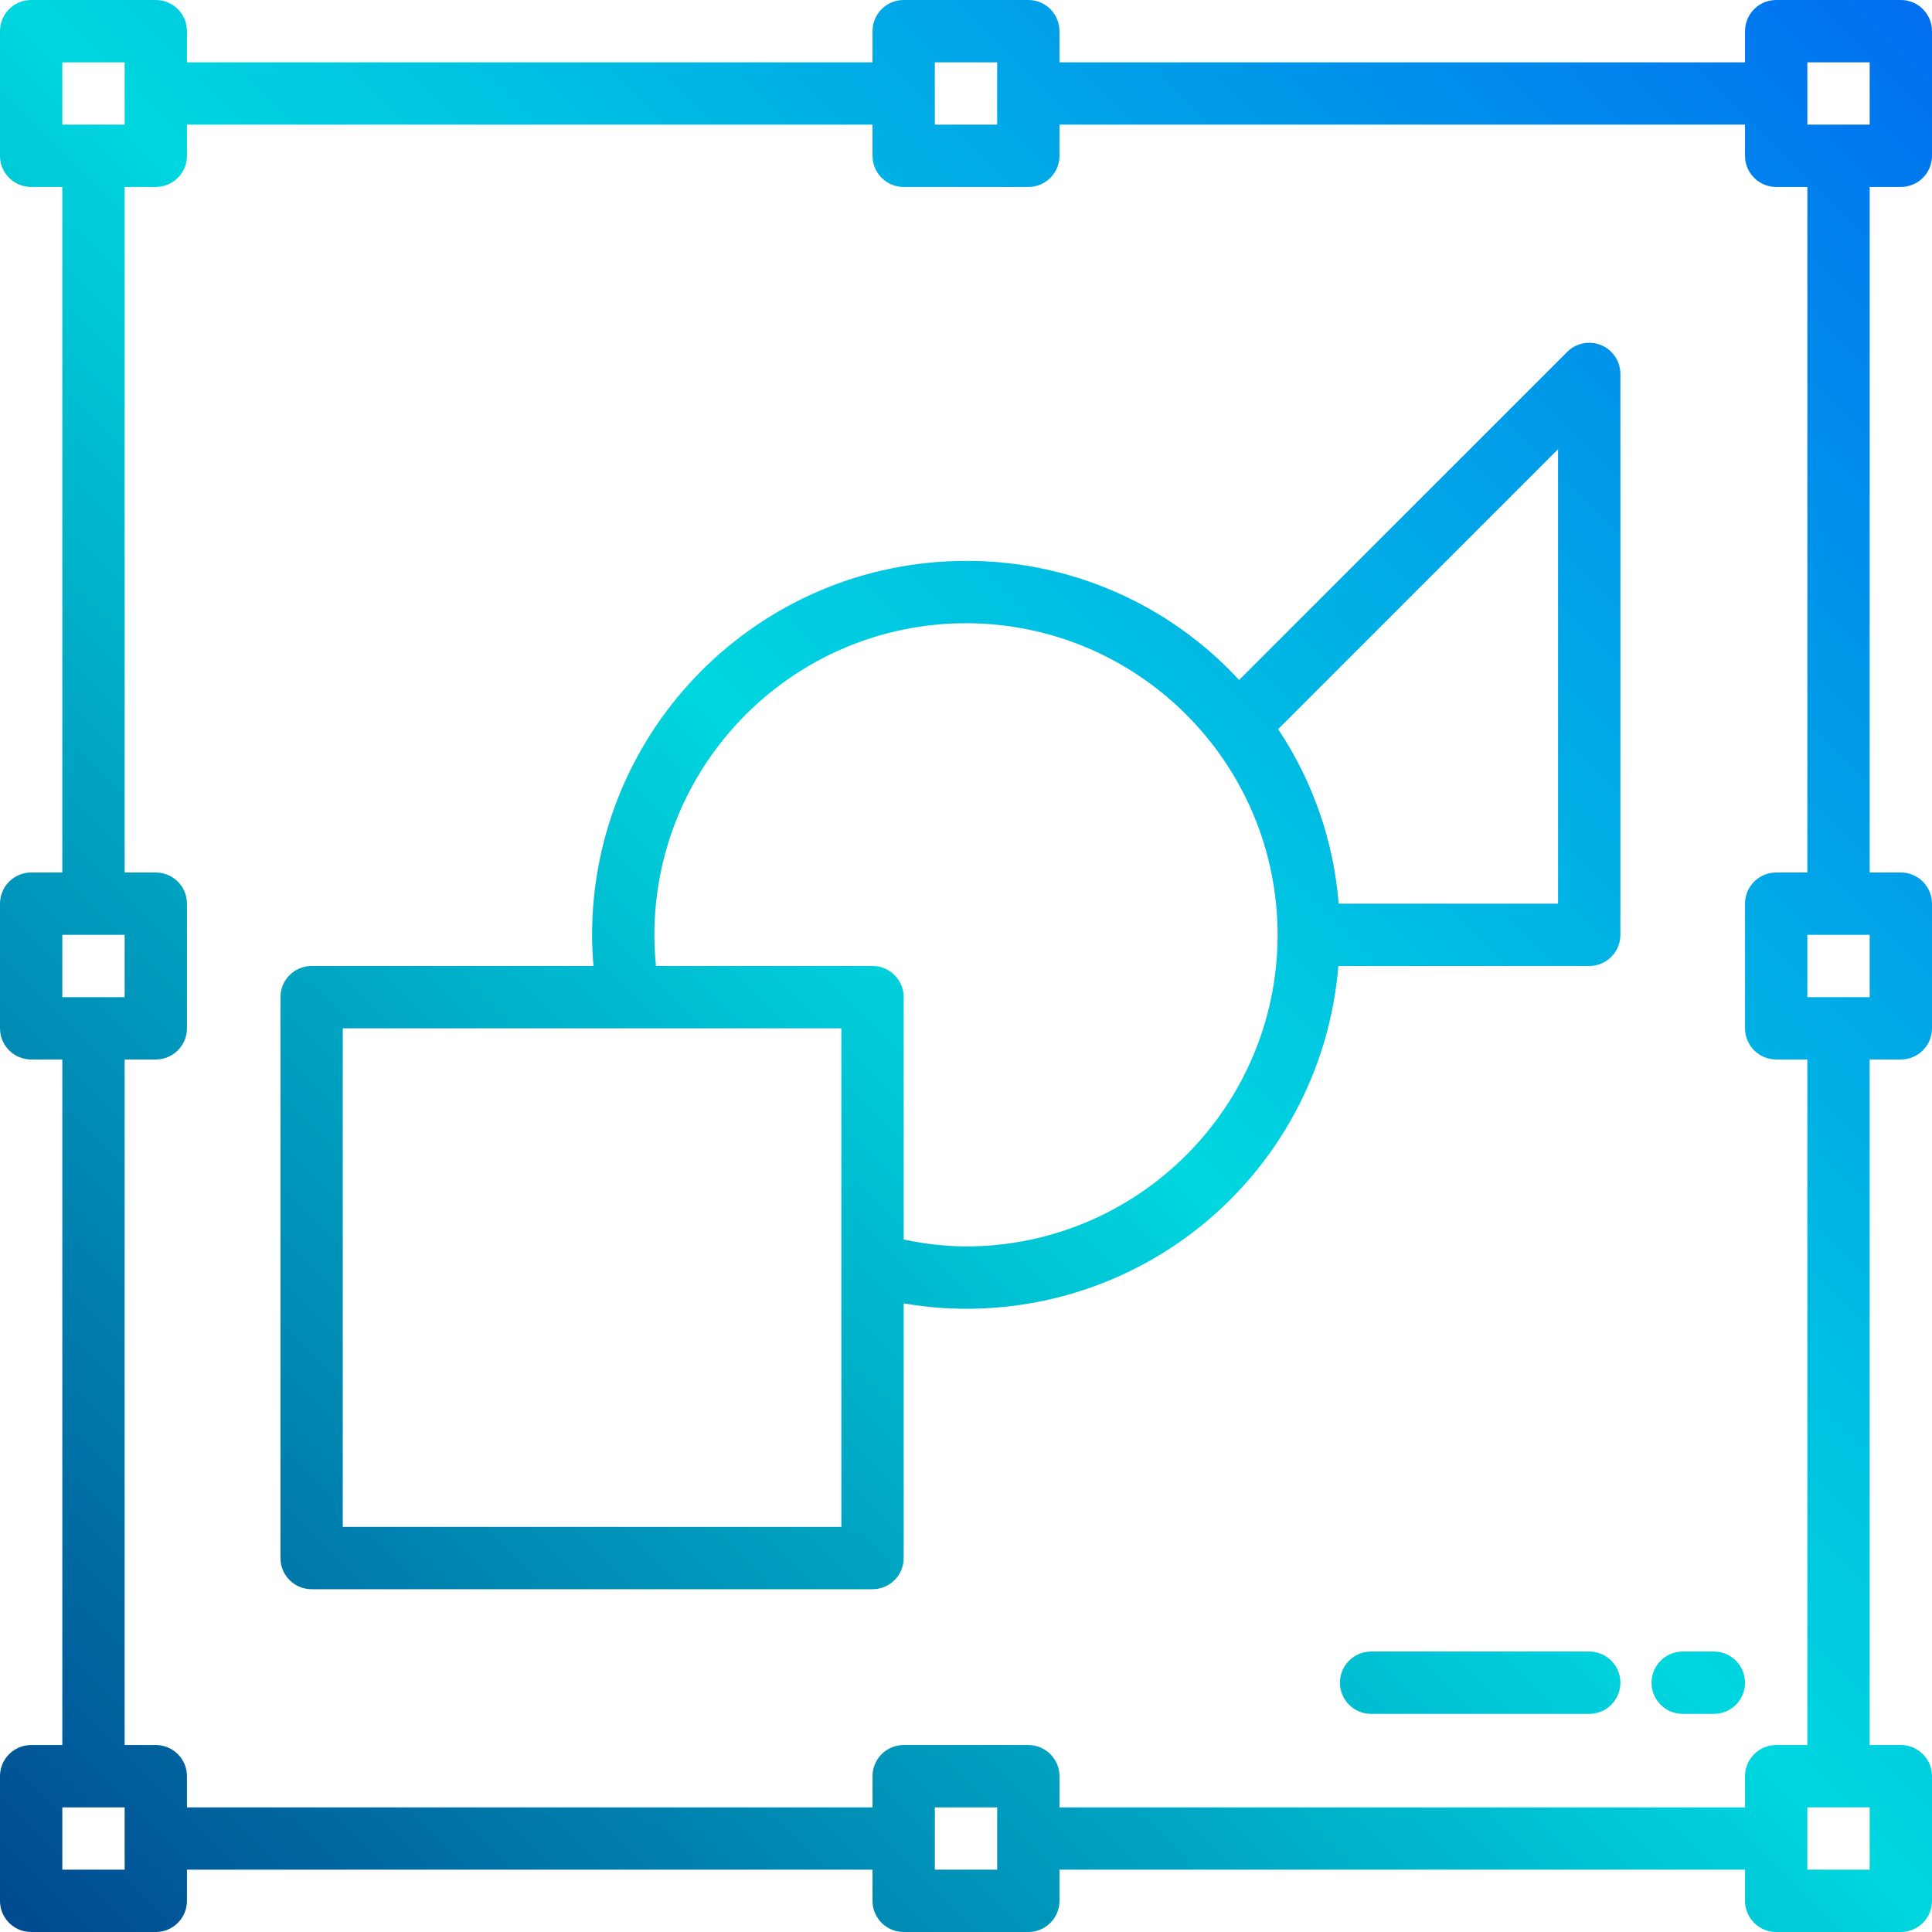 <svg height="496pt" viewBox="0 0 496 496" width="496pt" xmlns="http://www.w3.org/2000/svg" xmlns:xlink="http://www.w3.org/1999/xlink"><linearGradient id="a"><stop offset="0" stop-color="#003f8a"/><stop offset=".518" stop-color="#00d7df"/><stop offset="1" stop-color="#006df0"/></linearGradient><linearGradient id="b" gradientUnits="userSpaceOnUse" x1="-16.616" x2="498.256" xlink:href="#a" y1="512.616" y2="-2.256"/><linearGradient id="c" gradientUnits="userSpaceOnUse" x1="-18.616" x2="496.256" xlink:href="#a" y1="510.616" y2="-4.256"/><linearGradient id="d" gradientUnits="userSpaceOnUse" x1="141.384" x2="656.256" xlink:href="#a" y1="670.616" y2="155.744"/><linearGradient id="e" gradientUnits="userSpaceOnUse" x1="169.384" x2="684.256" xlink:href="#a" y1="698.616" y2="183.744"/><path d="m488 48c4.418 0 8-3.582 8-8v-32c0-4.418-3.582-8-8-8h-32c-4.418 0-8 3.582-8 8v8h-176v-8c0-4.418-3.582-8-8-8h-32c-4.418 0-8 3.582-8 8v8h-176v-8c0-4.418-3.582-8-8-8h-32c-4.418 0-8 3.582-8 8v32c0 4.418 3.582 8 8 8h8v176h-8c-4.418 0-8 3.582-8 8v32c0 4.418 3.582 8 8 8h8v176h-8c-4.418 0-8 3.582-8 8v32c0 4.418 3.582 8 8 8h32c4.418 0 8-3.582 8-8v-8h176v8c0 4.418 3.582 8 8 8h32c4.418 0 8-3.582 8-8v-8h176v8c0 4.418 3.582 8 8 8h32c4.418 0 8-3.582 8-8v-32c0-4.418-3.582-8-8-8h-8v-176h8c4.418 0 8-3.582 8-8v-32c0-4.418-3.582-8-8-8h-8v-176zm-24-32h16v16h-16zm-224 0h16v16h-16zm-224 0h16v16h-16zm0 224h16v16h-16zm16 240h-16v-16h16zm224 0h-16v-16h16zm224 0h-16v-16h16zm0-224h-16v-16h16zm-16-32h-8c-4.418 0-8 3.582-8 8v32c0 4.418 3.582 8 8 8h8v176h-8c-4.418 0-8 3.582-8 8v8h-176v-8c0-4.418-3.582-8-8-8h-32c-4.418 0-8 3.582-8 8v8h-176v-8c0-4.418-3.582-8-8-8h-8v-176h8c4.418 0 8-3.582 8-8v-32c0-4.418-3.582-8-8-8h-8v-176h8c4.418 0 8-3.582 8-8v-8h176v8c0 4.418 3.582 8 8 8h32c4.418 0 8-3.582 8-8v-8h176v8c0 4.418 3.582 8 8 8h8zm0 0" fill="url(#b)"/><path d="m411.062 88.609c-2.988-1.238-6.43-.555-8.719 1.734l-84.23 84.23c-18.051-19.566-43.488-30.66-70.113-30.574-52.996.059-95.941 43.004-96 96 0 2.688.145 5.352.359 8h-72.359c-4.418 0-8 3.582-8 8v144c0 4.418 3.582 8 8 8h144c4.418 0 8-3.582 8-8v-65.375c26.48 4.539 53.652-2.258 74.875-18.734 21.227-16.473 34.547-41.109 36.719-67.891h64.406c4.418 0 8-3.582 8-8v-144c0-3.234-1.949-6.152-4.938-7.391zm-195.062 303.391h-128v-128h128zm32-72c-5.383-.047-10.742-.652-16-1.801v-62.199c0-4.418-3.582-8-8-8h-55.594c-.254-2.633-.406-5.305-.406-8 .047-44.164 35.836-79.953 80-80 44.16.055 79.945 35.84 80 80-.047 44.164-35.836 79.953-80 80zm152-88h-56.32c-1.273-16.016-6.629-31.438-15.551-44.801l71.871-71.887zm0 0" fill="url(#c)"/><path d="m408 424h-56c-4.418 0-8 3.582-8 8s3.582 8 8 8h56c4.418 0 8-3.582 8-8s-3.582-8-8-8zm0 0" fill="url(#d)"/><path d="m440 424h-8c-4.418 0-8 3.582-8 8s3.582 8 8 8h8c4.418 0 8-3.582 8-8s-3.582-8-8-8zm0 0" fill="url(#e)"/></svg>